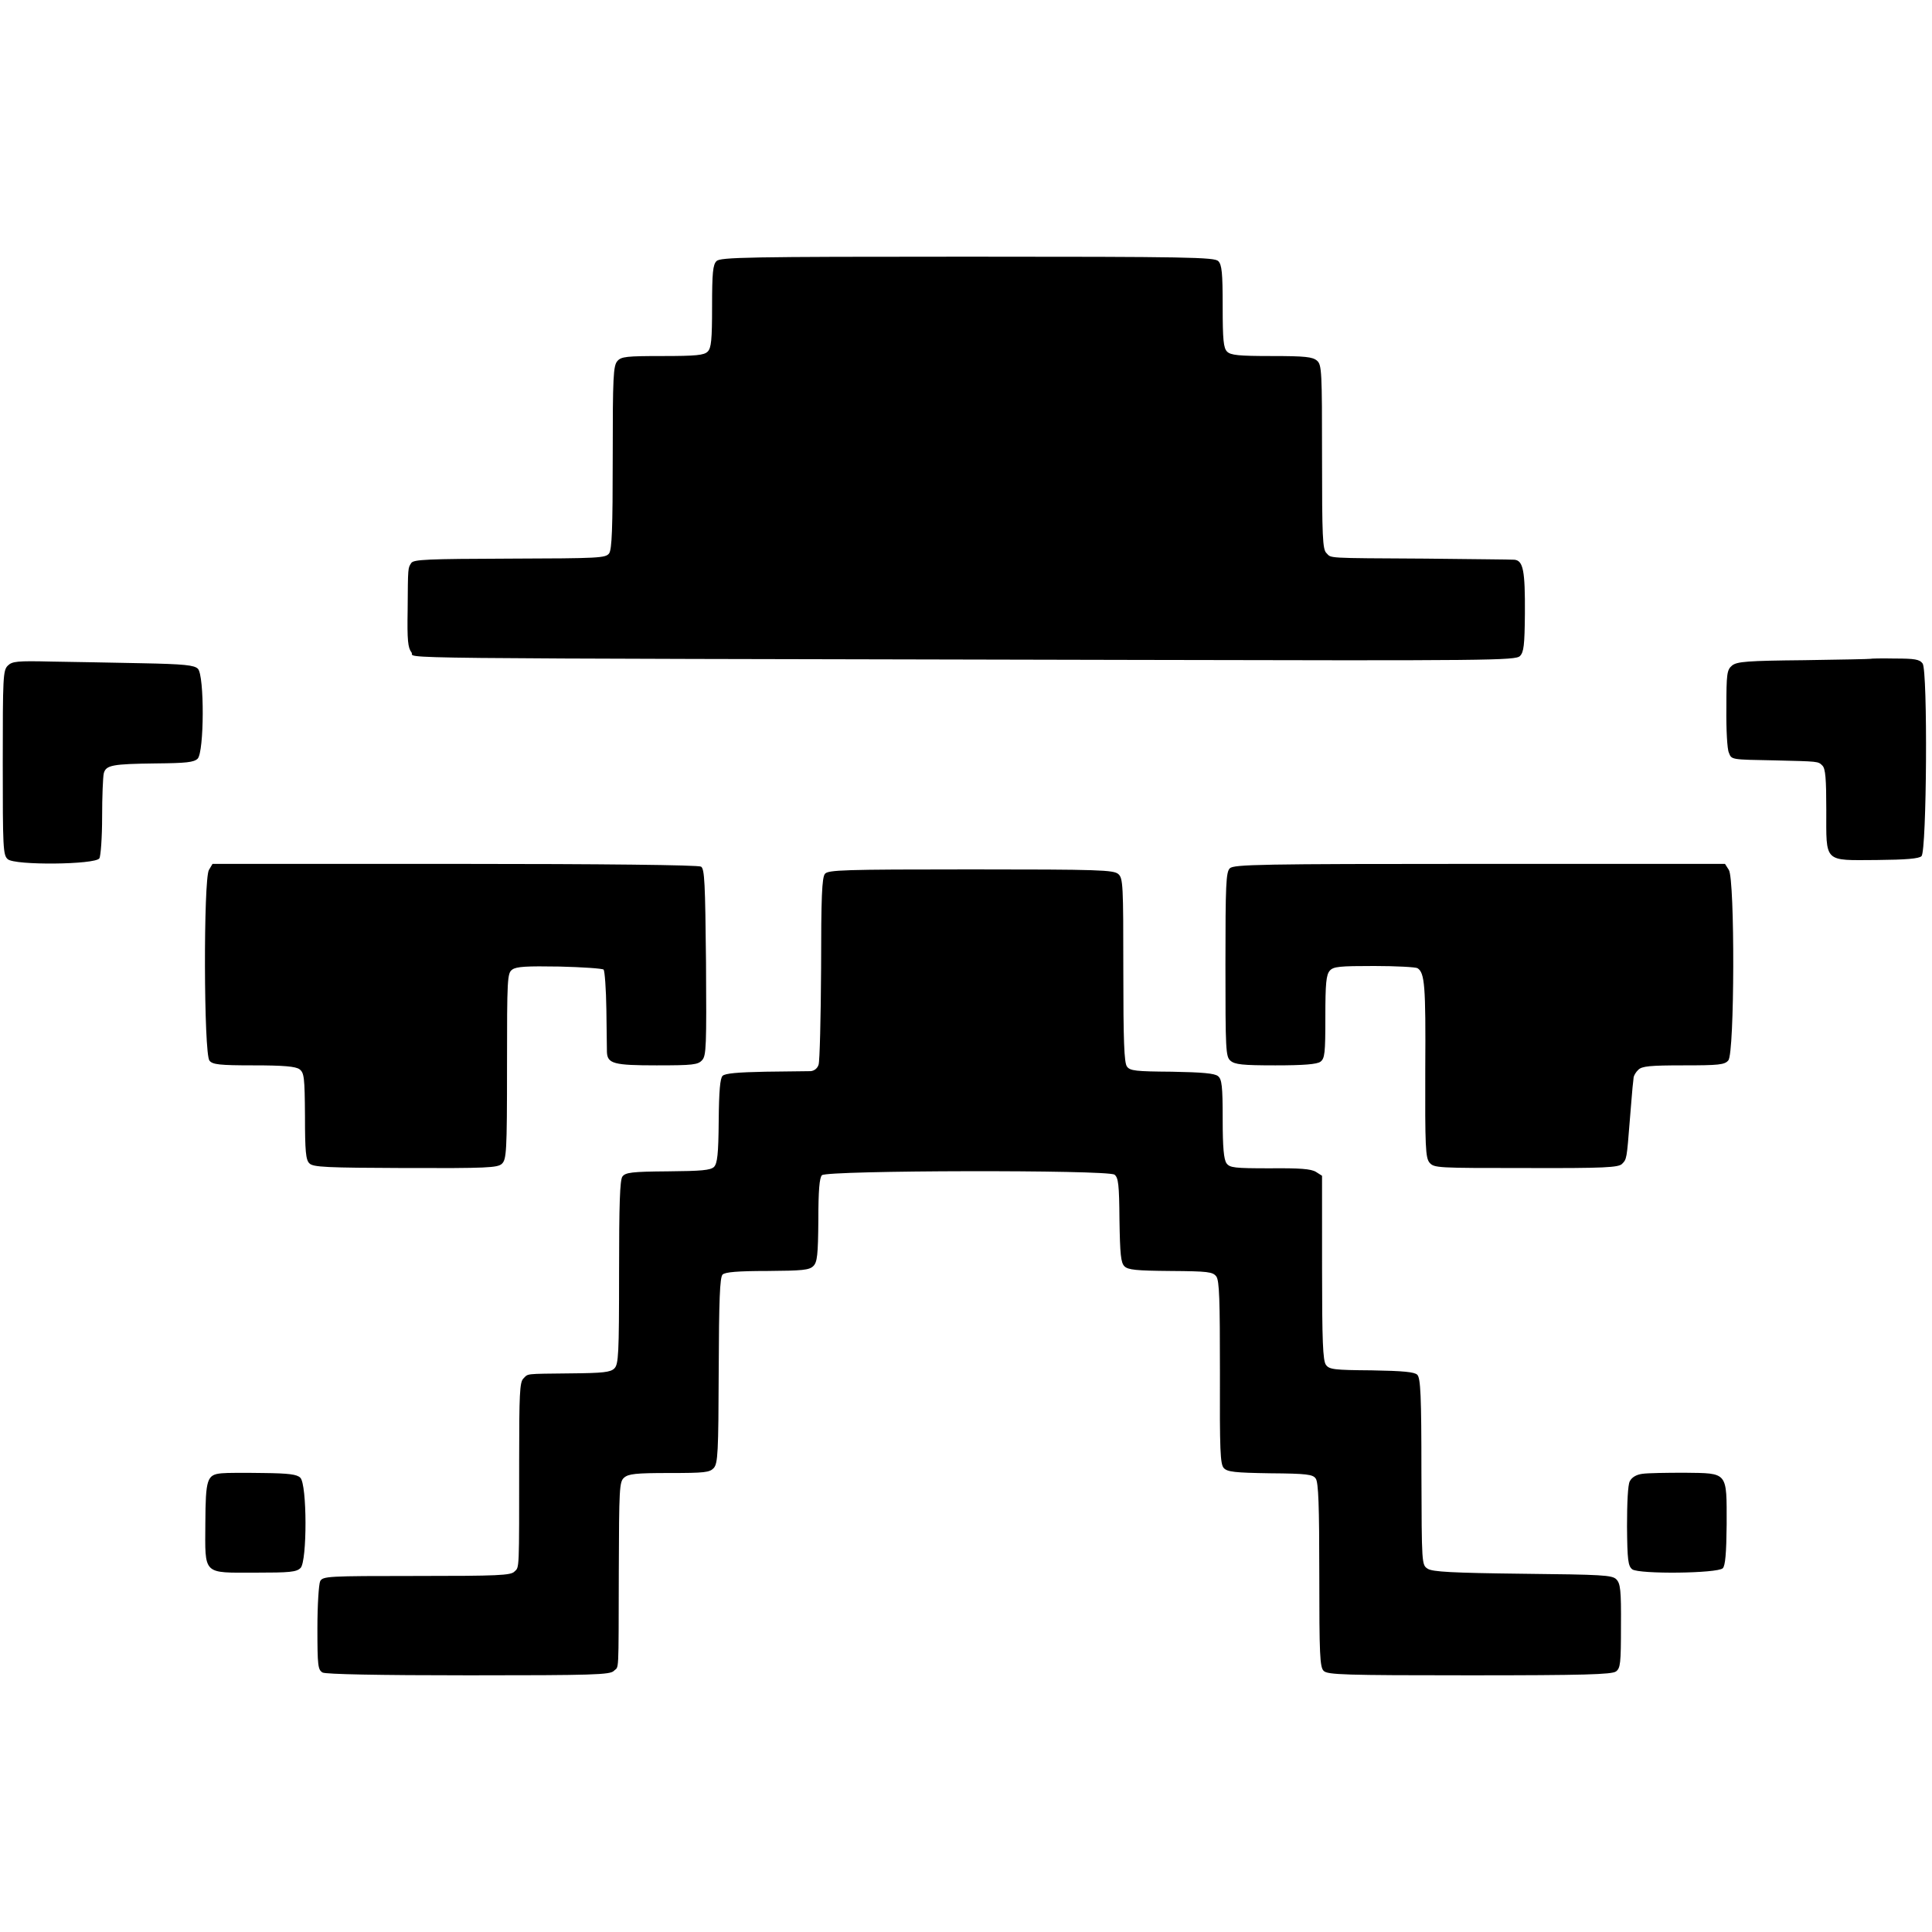 <svg version="1" xmlns="http://www.w3.org/2000/svg" width="933.333" height="933.333" viewBox="0 0 700 700"><path d="M259.6 94.6c-1.3 1.3-1.6 4.2-1.6 16.4s-.3 15.1-1.6 16.4c-1.3 1.3-4.2 1.6-16.3 1.6-13.1 0-15 .2-16.4 1.8-1.5 1.7-1.7 5.6-1.7 34.8 0 26.1-.3 33.4-1.3 34.9-1.3 1.7-3.6 1.8-36.1 1.9-29.7.1-34.8.3-35.6 1.6-1.2 1.9-1.2 1.2-1.3 16.9-.2 11.2.1 13.8 1.4 15.5 1.9 2.3-22.3 2.1 262.6 2.7 127.8.3 137.4.2 139-1.4 1.4-1.4 1.7-3.9 1.8-15.4.1-15.5-.6-19.2-3.8-19.5-1.2-.1-15.7-.2-32.2-.4-36.8-.2-34-.1-35.9-2-1.4-1.3-1.6-5.9-1.6-34.8 0-31-.1-33.4-1.8-34.9-1.6-1.4-4.3-1.7-16.5-1.7-11.9 0-14.8-.3-16.1-1.6-1.3-1.3-1.6-4.2-1.6-16.4s-.3-15.1-1.6-16.4c-1.4-1.4-11-1.6-90.9-1.6s-89.5.2-90.9 1.6zM677.7 238.7c-.1.1-11 .3-24.1.5-20.5.2-24.2.5-26 1.9-1.9 1.6-2.1 2.8-2.1 15.5-.1 7.7.3 14.9.9 16.1 1 2.6.7 2.5 16.6 2.8 16 .4 15.7.3 17.3 1.9 1.1 1.1 1.4 4.8 1.4 16 0 19.4-1.1 18.3 18.3 18.2 10.7-.1 15.3-.5 16.2-1.4 1.9-1.9 2.3-67.2.4-69.8-1.1-1.5-2.8-1.8-10.1-1.8-4.7-.1-8.7 0-8.8.1zM2.8 241.2c-1.7 1.7-1.8 4.2-1.8 35.1 0 30.9.1 33.5 1.8 35 2.5 2.3 31.7 2 33.2-.3.5-.8 1-7.6 1-15s.3-14.5.6-15.8c.8-3 3.1-3.4 18.9-3.6 11-.1 13.7-.4 15.1-1.7 2.4-2.4 2.5-30.2.1-32.6-1.3-1.3-4.9-1.7-20.4-2-10.3-.2-25.1-.5-32.7-.6-12.4-.3-14.2-.1-15.8 1.5zM75.7 315.2c-2 3.3-1.9 66.7.2 69.1 1.1 1.4 3.6 1.7 16 1.7 11 0 15.2.4 16.6 1.4 1.7 1.3 1.9 2.8 2 17 0 12.7.3 15.9 1.6 17.1 1.3 1.4 6.2 1.6 34.7 1.7 29.6.1 33.4-.1 35-1.5 1.7-1.6 1.9-4 1.9-35.4 0-31.9.1-33.7 1.9-35 1.5-1.1 5.2-1.3 17.1-1.1 8.3.2 15.5.7 16 1.1.4.5.9 7 1 14.5.1 7.5.2 14.5.2 15.4.2 4.2 2.5 4.8 18 4.8 13.1 0 15-.2 16.5-1.9 1.5-1.6 1.6-5.1 1.4-35.5-.3-28.6-.5-33.8-1.8-34.6-.9-.6-35.7-1-89.2-1H77l-1.3 2.2zM445.6 314.6c-1.4 1.3-1.6 5.9-1.6 34.8 0 31 .1 33.4 1.8 34.9 1.6 1.4 4.3 1.7 16.3 1.7 10.4 0 15-.4 16.3-1.3 1.6-1.2 1.8-3 1.8-16.3 0-12.1.3-15.2 1.6-16.7s3.5-1.7 16.1-1.7c8 0 15.1.4 15.7.8 2.6 1.7 3 6.2 2.8 36.5-.1 28.3.1 32.1 1.5 33.9 1.7 2 2.6 2 35 2 28.6.1 33.5-.2 34.8-1.5 1.7-1.7 1.7-1.8 2.8-15.7.4-5.2.9-10.6 1-12 .2-1.4.3-3 .4-3.7.1-.6.8-1.9 1.7-2.7 1.3-1.3 4.2-1.6 16.3-1.6 12.8 0 15-.2 16.3-1.8 2.3-2.5 2.4-65.5.2-69L625 313h-89c-79.4 0-89 .2-90.4 1.6z"/><path d="M298.9 316.6c-1.1 1.3-1.4 8.5-1.4 34.3-.1 17.9-.5 33.6-.9 34.8-.4 1.4-1.6 2.3-2.9 2.4-1.2 0-8.6.1-16.4.2-10.1.2-14.6.6-15.5 1.5-.9.9-1.3 5.5-1.4 16.3-.1 12.2-.5 15.4-1.7 16.7-1.3 1.2-4.5 1.5-16.7 1.6-13.1.1-15.4.4-16.5 1.9-.9 1.3-1.2 9.8-1.2 34.8 0 29.6-.2 33.2-1.7 34.7-1.4 1.4-4.1 1.7-15.9 1.8-16.8.2-15.2 0-17.1 1.9-1.3 1.3-1.5 5.8-1.5 29.3 0 40.9.1 38.9-1.7 40.6-1.3 1.4-6 1.6-35.4 1.6-32.5 0-34 .1-35 1.9-.5 1.1-1 8.6-1 17 0 13.8.2 15.1 1.9 16.1 1.3.6 19.7 1 53 1 45 0 51.1-.2 52.5-1.6 1.9-1.9 1.7 2.4 1.8-36.1.1-30 .2-32.4 1.9-33.9 1.6-1.4 4.2-1.7 16.4-1.7 12.8 0 14.6-.2 16.1-1.8 1.5-1.7 1.7-5.5 1.8-35.3.1-25.6.4-33.8 1.4-34.8.9-.9 5.5-1.3 16.2-1.3 12.7-.1 15.2-.3 16.7-1.8 1.4-1.4 1.7-4 1.8-16.6 0-10.8.4-15.4 1.3-16.3 1.8-1.8 103.6-2 106-.2 1.4 1.1 1.7 3.5 1.8 16.4.2 12.5.5 15.5 1.8 16.8 1.3 1.3 4.3 1.6 16.7 1.7 13.6.1 15.3.3 16.6 2 1.1 1.6 1.3 8.3 1.3 34.8-.1 28.1.1 33.2 1.4 34.6 1.3 1.4 3.9 1.7 16.8 1.9 13.2.1 15.5.4 16.5 1.9 1 1.3 1.3 9.8 1.3 34.9 0 28.9.2 33.5 1.6 34.8 1.4 1.4 7.5 1.6 52.8 1.6 41.4 0 51.6-.3 53.1-1.4 1.6-1.2 1.8-2.9 1.8-16.5.1-13-.2-15.4-1.7-16.9-1.5-1.5-5-1.7-33.9-2-25.5-.3-32.7-.7-34.4-1.8-2.2-1.4-2.2-1.5-2.3-35.1 0-27.6-.3-34-1.5-35.2-1-1-5-1.4-16.6-1.6-13.5-.1-15.3-.3-16.5-2-1.1-1.5-1.4-8.6-1.4-35.2V426l-2.2-1.4c-1.8-1.1-5.8-1.4-16.7-1.3-12.9 0-14.5-.2-15.7-1.8-1-1.4-1.4-5.7-1.4-16.1 0-11.9-.3-14.4-1.7-15.5-1.2-1-5.6-1.4-16.7-1.6-13.1-.1-15.2-.3-16.3-1.9-1-1.4-1.3-9.3-1.3-34.9 0-30.9-.1-33.3-1.8-34.8s-6.8-1.7-53.4-1.7c-46.3 0-51.7.2-52.9 1.6zM80.3 533.8c-5.3.5-5.8 2-5.9 18-.1 19.1-1.1 18 18.1 18 12.5 0 14.9-.2 16.4-1.7 2.4-2.4 2.4-30.3-.1-32.7-1.2-1.2-4.1-1.6-13.4-1.7-6.6-.1-13.3-.1-15.1.1zM595 534c-2.2.3-3.8 1.3-4.5 2.7-.7 1.2-1 8-1 16.3.1 12.4.4 14.4 1.9 15.6 2.5 1.8 30.9 1.5 32.8-.4.9-.9 1.3-5.4 1.4-15.9 0-19.2.6-18.5-15.2-18.7-6.5 0-13.5.1-15.4.4z"/></svg>